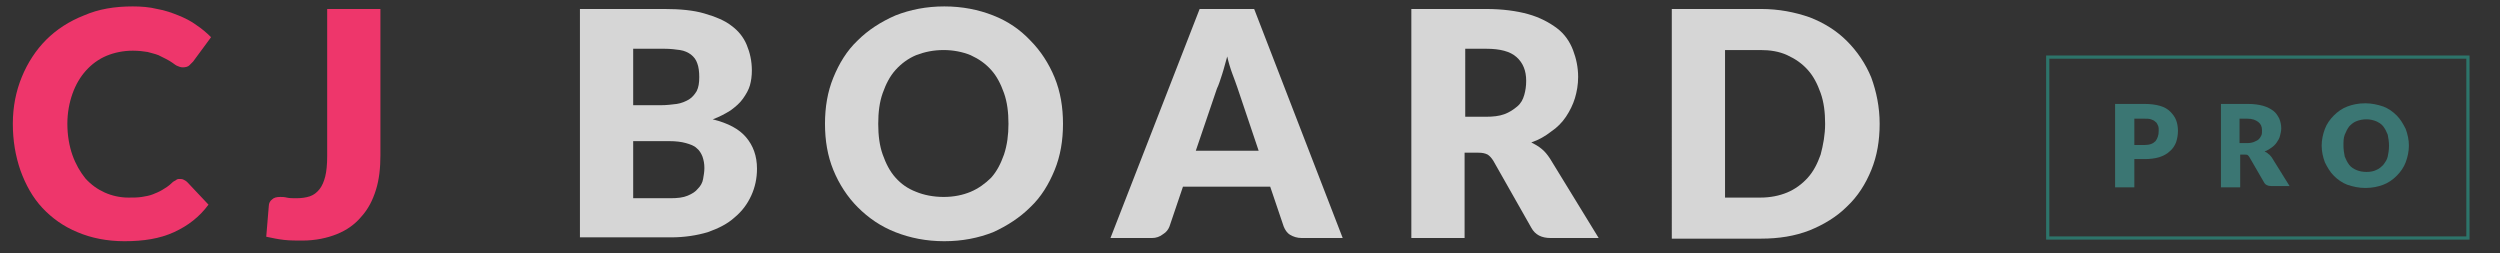 <?xml version="1.0" encoding="utf-8"?>
<!-- Generator: Adobe Illustrator 22.1.0, SVG Export Plug-In . SVG Version: 6.00 Build 0)  -->
<svg version="1.1" id="Layer_1" xmlns="http://www.w3.org/2000/svg" xmlns:xlink="http://www.w3.org/1999/xlink" x="0px" y="0px"
	 viewBox="0 0 389.7 39.5" style="enable-background:new 0 0 389.7 39.5;" xml:space="preserve">
<rect x="0" y="0" width="389.7" height="39.5" fill="#333333" stroke="none"/>
<style type="text/css">
	.st0{fill:#EE366B;}
	.st1{opacity:0.8;fill:#FFFFFF;}
	.st2{opacity:0.48;}
	.st3{fill:#42BFB7;}
	.st4{fill:none;stroke:#25BAA6;stroke-width:0.5;stroke-miterlimit:10;}
	.st5{opacity:0.2;}
</style>
<g>
	<path class="st0" d="M28,27.9c0.2,0,0.4,0,0.6,0.1c0.2,0.1,0.4,0.2,0.6,0.4l3.3,3.5c-1.4,1.9-3.2,3.3-5.4,4.3
		c-2.2,1-4.7,1.4-7.7,1.4c-2.7,0-5.2-0.5-7.3-1.4c-2.2-0.9-4-2.2-5.5-3.8c-1.5-1.6-2.6-3.6-3.4-5.8C2.4,24.3,2,21.9,2,19.3
		c0-2.7,0.5-5.1,1.4-7.3c0.9-2.2,2.2-4.2,3.8-5.8s3.6-2.9,5.9-3.8C15.4,1.4,17.9,1,20.7,1c1.3,0,2.6,0.1,3.8,0.4
		c1.2,0.2,2.3,0.6,3.3,1c1,0.4,2,0.9,2.8,1.5c0.9,0.6,1.6,1.2,2.3,1.9l-2.8,3.8c-0.2,0.2-0.4,0.4-0.6,0.6s-0.6,0.3-1,0.3
		c-0.3,0-0.6-0.1-0.8-0.2c-0.3-0.1-0.5-0.3-0.8-0.5c-0.3-0.2-0.6-0.4-1-0.6c-0.4-0.2-0.8-0.4-1.2-0.6c-0.5-0.2-1-0.3-1.7-0.5
		c-0.6-0.1-1.4-0.2-2.3-0.2c-1.5,0-2.9,0.3-4.1,0.8c-1.2,0.5-2.3,1.3-3.2,2.3c-0.9,1-1.6,2.2-2.1,3.6c-0.5,1.4-0.8,3-0.8,4.7
		c0,1.8,0.3,3.5,0.8,4.9c0.5,1.4,1.2,2.6,2,3.6c0.9,1,1.9,1.7,3,2.2s2.4,0.8,3.7,0.8c0.8,0,1.4,0,2.1-0.1c0.6-0.1,1.2-0.2,1.7-0.4
		s1-0.4,1.5-0.7c0.5-0.3,1-0.6,1.5-1.1c0.2-0.2,0.4-0.3,0.6-0.4C27.6,27.9,27.8,27.9,28,27.9z"/>
	<path class="st0" d="M59.3,24.2c0,2-0.2,3.8-0.7,5.4c-0.5,1.6-1.2,3-2.3,4.2c-1,1.2-2.3,2.1-3.8,2.7c-1.5,0.6-3.3,1-5.4,1
		c-0.9,0-1.9,0-2.8-0.1c-0.9-0.1-1.9-0.3-2.8-0.5l0.4-4.8c0-0.4,0.2-0.8,0.5-1c0.3-0.3,0.7-0.4,1.3-0.4c0.3,0,0.6,0,1,0.1
		c0.4,0.1,0.9,0.1,1.5,0.1c0.8,0,1.5-0.1,2.1-0.3c0.6-0.2,1.1-0.6,1.5-1.1c0.4-0.5,0.7-1.2,0.9-2c0.2-0.8,0.3-1.9,0.3-3.1v-23h8.3
		V24.2z"/>
	<path class="st1" d="M90.4,37.1V1.4h13.1c2.5,0,4.6,0.2,6.3,0.7c1.7,0.5,3.2,1.1,4.2,1.9c1.1,0.8,1.9,1.8,2.4,3s0.8,2.5,0.8,4
		c0,0.8-0.1,1.6-0.3,2.3c-0.2,0.7-0.6,1.4-1.1,2.1c-0.5,0.7-1.1,1.2-1.9,1.8c-0.8,0.5-1.7,1-2.8,1.4c2.4,0.6,4.1,1.5,5.2,2.8
		c1.1,1.3,1.7,2.9,1.7,4.9c0,1.5-0.3,2.9-0.9,4.2c-0.6,1.3-1.4,2.4-2.6,3.4c-1.1,1-2.5,1.7-4.2,2.3c-1.7,0.5-3.6,0.8-5.7,0.8H90.4z
		 M98.7,16.4h4.3c0.9,0,1.7-0.1,2.5-0.2c0.7-0.1,1.4-0.4,1.9-0.7c0.5-0.3,0.9-0.8,1.2-1.3c0.3-0.6,0.4-1.3,0.4-2.2
		c0-0.8-0.1-1.6-0.3-2.1c-0.2-0.6-0.5-1-1-1.4c-0.4-0.3-1-0.6-1.7-0.7c-0.7-0.1-1.5-0.2-2.4-0.2h-4.9V16.4z M98.7,22v8.9h5.8
		c1.1,0,2-0.1,2.7-0.4c0.7-0.3,1.2-0.6,1.6-1.1c0.4-0.4,0.7-0.9,0.8-1.5c0.1-0.6,0.2-1.1,0.2-1.7c0-0.7-0.1-1.2-0.3-1.8
		c-0.2-0.5-0.5-1-0.9-1.3c-0.4-0.4-1-0.6-1.7-0.8c-0.7-0.2-1.6-0.3-2.6-0.3H98.7z"/>
	<path class="st1" d="M165.7,19.3c0,2.6-0.4,5-1.3,7.2s-2.1,4.2-3.8,5.8c-1.6,1.6-3.6,2.9-5.8,3.9c-2.3,0.9-4.8,1.4-7.6,1.4
		c-2.8,0-5.3-0.5-7.6-1.4c-2.3-0.9-4.2-2.2-5.9-3.9c-1.6-1.6-2.9-3.6-3.8-5.8c-0.9-2.2-1.3-4.6-1.3-7.2c0-2.6,0.4-5,1.3-7.2
		c0.9-2.2,2.1-4.2,3.8-5.8c1.6-1.6,3.6-2.9,5.9-3.9c2.3-0.9,4.8-1.4,7.6-1.4c2.8,0,5.3,0.5,7.6,1.4c2.3,0.9,4.2,2.2,5.8,3.9
		c1.6,1.6,2.9,3.6,3.8,5.8S165.7,16.7,165.7,19.3z M157.2,19.3c0-1.8-0.2-3.4-0.7-4.8c-0.5-1.4-1.1-2.6-2-3.6
		c-0.9-1-1.9-1.7-3.2-2.3c-1.2-0.5-2.7-0.8-4.2-0.8c-1.6,0-3,0.3-4.3,0.8c-1.2,0.5-2.3,1.3-3.2,2.3c-0.9,1-1.5,2.2-2,3.6
		c-0.5,1.4-0.7,3-0.7,4.8c0,1.8,0.2,3.4,0.7,4.8c0.5,1.4,1.1,2.6,2,3.6c0.9,1,1.9,1.7,3.2,2.2c1.2,0.5,2.7,0.8,4.3,0.8
		c1.6,0,3-0.3,4.2-0.8c1.2-0.5,2.3-1.3,3.2-2.2c0.9-1,1.5-2.2,2-3.6C157,22.6,157.2,21,157.2,19.3z"/>
	<path class="st1" d="M209.3,37.1h-6.4c-0.7,0-1.3-0.2-1.8-0.5c-0.5-0.3-0.8-0.8-1-1.3l-2.1-6.2h-13.6l-2.1,6.2
		c-0.2,0.5-0.5,0.9-1,1.2c-0.5,0.4-1.1,0.6-1.7,0.6h-6.5L187,1.4h8.5L209.3,37.1z M186.4,23.5h9.8l-3.3-9.8
		c-0.2-0.6-0.5-1.4-0.8-2.2c-0.3-0.8-0.6-1.8-0.8-2.7c-0.3,1-0.5,1.9-0.8,2.8c-0.3,0.9-0.5,1.6-0.8,2.2L186.4,23.5z"/>
	<path class="st1" d="M228.3,23.9v13.2h-8.3V1.4h11.6c2.6,0,4.8,0.3,6.6,0.8s3.3,1.3,4.5,2.2c1.2,0.9,2,2.1,2.5,3.4s0.8,2.7,0.8,4.2
		c0,1.2-0.2,2.3-0.5,3.3c-0.3,1-0.8,2-1.4,2.9c-0.6,0.9-1.4,1.7-2.3,2.3c-0.9,0.7-1.9,1.3-3.1,1.7c0.6,0.3,1.1,0.6,1.6,1
		c0.5,0.4,0.9,0.9,1.3,1.5l7.6,12.4h-7.5c-1.4,0-2.4-0.5-3-1.6l-5.9-10.4c-0.3-0.5-0.6-0.8-0.9-1c-0.4-0.2-0.8-0.3-1.5-0.3H228.3z
		 M228.3,18.2h3.3c1.1,0,2.1-0.1,2.9-0.4c0.8-0.3,1.4-0.7,2-1.2s0.9-1.1,1.1-1.8c0.2-0.7,0.3-1.4,0.3-2.2c0-1.6-0.5-2.8-1.5-3.7
		c-1-0.9-2.6-1.3-4.7-1.3h-3.3V18.2z"/>
	<path class="st1" d="M293,19.3c0,2.6-0.4,5-1.3,7.2c-0.9,2.2-2.1,4.1-3.8,5.7c-1.6,1.6-3.6,2.8-5.8,3.7c-2.3,0.9-4.8,1.3-7.6,1.3
		h-13.9V1.4h13.9c2.8,0,5.3,0.5,7.6,1.3c2.3,0.9,4.2,2.1,5.8,3.7c1.6,1.6,2.9,3.5,3.8,5.7C292.5,14.3,293,16.7,293,19.3z
		 M284.5,19.3c0-1.8-0.2-3.4-0.7-4.8s-1.1-2.6-2-3.6c-0.9-1-1.9-1.7-3.2-2.3s-2.7-0.8-4.2-0.8h-5.5v23h5.5c1.6,0,3-0.3,4.2-0.8
		s2.3-1.3,3.2-2.3c0.9-1,1.5-2.2,2-3.6C284.2,22.6,284.5,21,284.5,19.3z"/>
</g>
<g class="st2">
	<g>
		<g>
			<path class="st3" d="M332.7,24.9v4.3h-3v-13h4.6c0.9,0,1.7,0.1,2.4,0.3c0.7,0.2,1.2,0.5,1.6,0.9c0.4,0.4,0.7,0.8,0.9,1.3
				c0.2,0.5,0.3,1.1,0.3,1.7c0,0.6-0.1,1.2-0.3,1.8c-0.2,0.5-0.5,1-1,1.4c-0.4,0.4-1,0.7-1.6,0.9c-0.7,0.2-1.4,0.3-2.3,0.3H332.7z
				 M332.7,22.6h1.6c0.8,0,1.3-0.2,1.7-0.6c0.3-0.4,0.5-0.9,0.5-1.6c0-0.3,0-0.6-0.1-0.8c-0.1-0.2-0.2-0.5-0.4-0.6
				c-0.2-0.2-0.4-0.3-0.7-0.4c-0.3-0.1-0.6-0.1-1-0.1h-1.6V22.6z"/>
			<path class="st3" d="M349.2,24.4v4.8h-3v-13h4.2c0.9,0,1.7,0.1,2.4,0.3c0.7,0.2,1.2,0.5,1.6,0.8c0.4,0.3,0.7,0.8,0.9,1.2
				c0.2,0.5,0.3,1,0.3,1.5c0,0.4-0.1,0.8-0.2,1.2c-0.1,0.4-0.3,0.7-0.5,1c-0.2,0.3-0.5,0.6-0.8,0.8c-0.3,0.2-0.7,0.5-1.1,0.6
				c0.2,0.1,0.4,0.2,0.6,0.4c0.2,0.1,0.3,0.3,0.5,0.5l2.8,4.5H354c-0.5,0-0.9-0.2-1.1-0.6l-2.2-3.8c-0.1-0.2-0.2-0.3-0.3-0.4
				c-0.1-0.1-0.3-0.1-0.5-0.1H349.2z M349.2,22.3h1.2c0.4,0,0.8-0.1,1-0.2s0.5-0.2,0.7-0.4c0.2-0.2,0.3-0.4,0.4-0.6
				c0.1-0.2,0.1-0.5,0.1-0.8c0-0.6-0.2-1-0.6-1.3c-0.4-0.3-0.9-0.5-1.7-0.5h-1.2V22.3z"/>
			<path class="st3" d="M375.5,22.7c0,0.9-0.2,1.8-0.5,2.6s-0.8,1.5-1.4,2.1c-0.6,0.6-1.3,1.1-2.1,1.4c-0.8,0.3-1.7,0.5-2.8,0.5
				c-1,0-1.9-0.2-2.8-0.5c-0.8-0.3-1.5-0.8-2.1-1.4c-0.6-0.6-1-1.3-1.4-2.1c-0.3-0.8-0.5-1.7-0.5-2.6c0-0.9,0.2-1.8,0.5-2.6
				c0.3-0.8,0.8-1.5,1.4-2.1c0.6-0.6,1.3-1.1,2.1-1.4s1.7-0.5,2.8-0.5c1,0,1.9,0.2,2.8,0.5c0.8,0.3,1.5,0.8,2.1,1.4
				c0.6,0.6,1,1.3,1.4,2.1C375.3,20.9,375.5,21.8,375.5,22.7z M372.4,22.7c0-0.6-0.1-1.2-0.2-1.7c-0.2-0.5-0.4-0.9-0.7-1.3
				c-0.3-0.4-0.7-0.6-1.1-0.8c-0.5-0.2-1-0.3-1.5-0.3c-0.6,0-1.1,0.1-1.6,0.3c-0.5,0.2-0.8,0.5-1.1,0.8c-0.3,0.4-0.5,0.8-0.7,1.3
				s-0.2,1.1-0.2,1.7c0,0.6,0.1,1.2,0.2,1.7c0.2,0.5,0.4,0.9,0.7,1.3c0.3,0.4,0.7,0.6,1.1,0.8c0.5,0.2,1,0.3,1.6,0.3
				c0.6,0,1.1-0.1,1.5-0.3c0.5-0.2,0.8-0.5,1.1-0.8c0.3-0.4,0.6-0.8,0.7-1.3C372.3,23.9,372.4,23.4,372.4,22.7z"/>
		</g>
	</g>
	<rect x="319.2" y="8.9" class="st4" width="65.5" height="28.2"/>
</g>
</svg>
